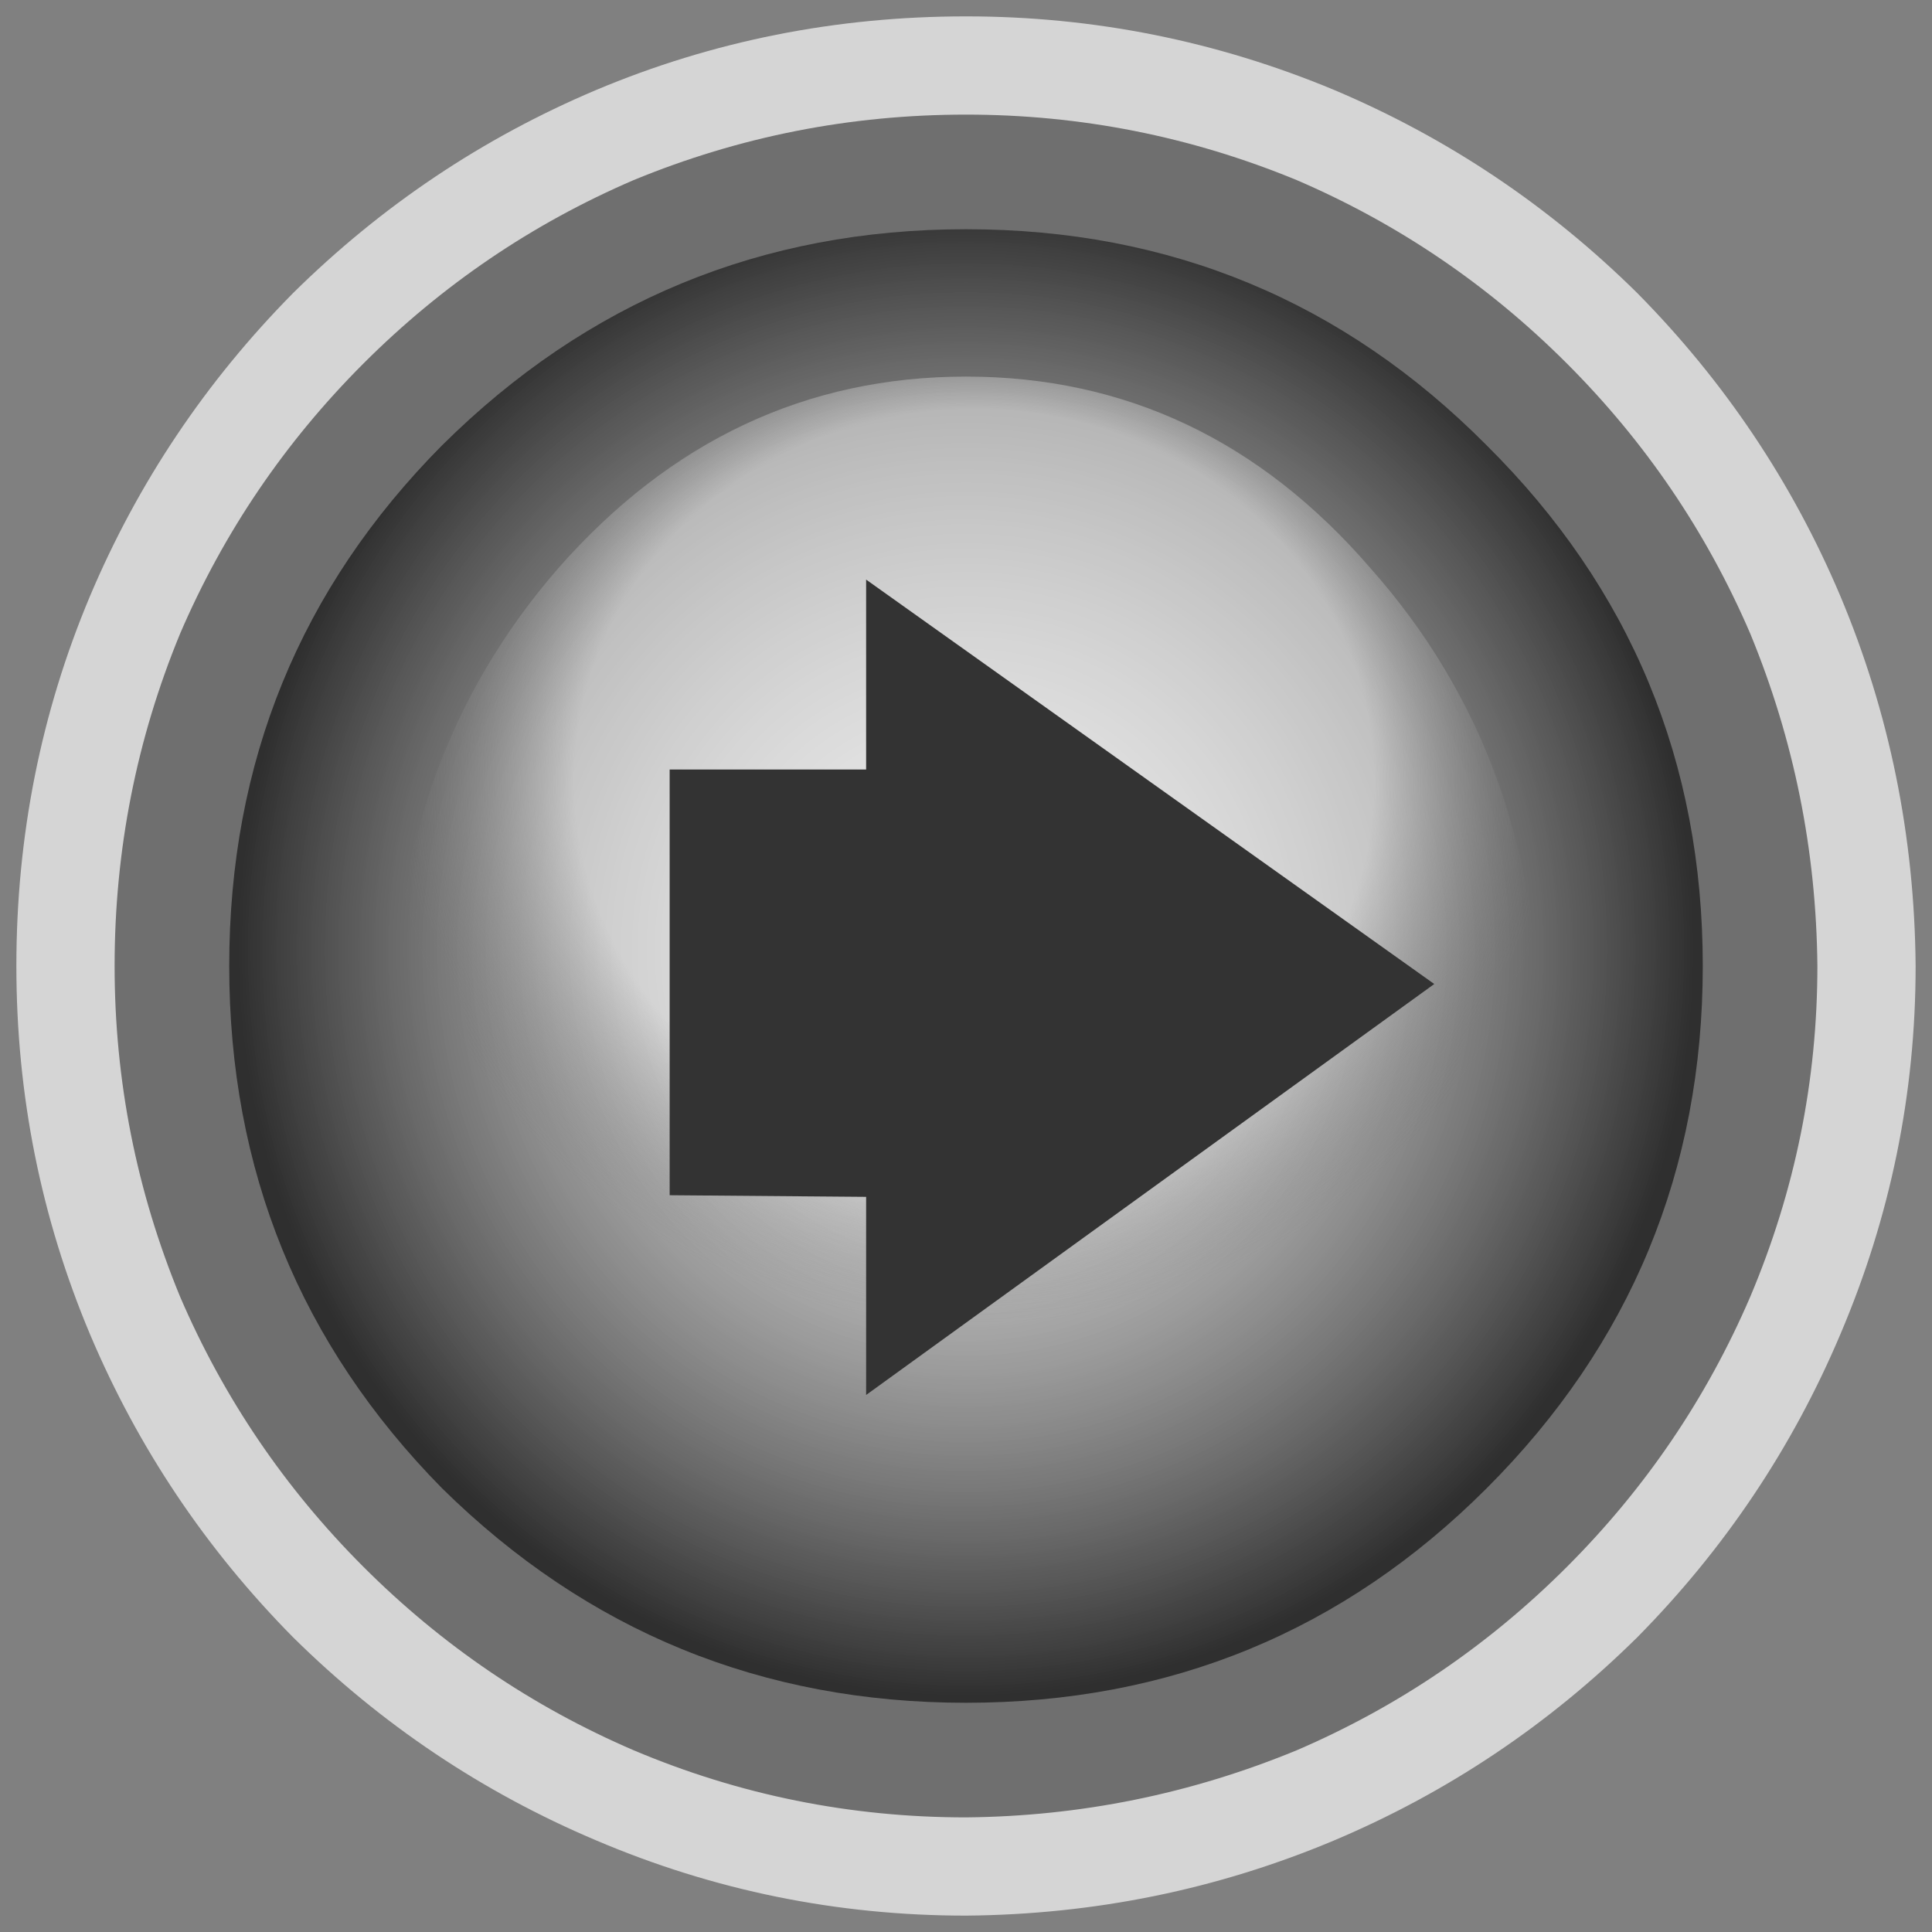 
<svg xmlns="http://www.w3.org/2000/svg" version="1.1" xmlns:xlink="http://www.w3.org/1999/xlink" preserveAspectRatio="none" x="0px" y="0px" width="59px" height="59px" viewBox="0 0 59 59">
<rect x="0" y="0" width="59" height="59" fill="#808080" stroke="none"/>
<defs>
<radialGradient id="Gradient_1" gradientUnits="userSpaceOnUse" cx="0" cy="0" r="22.812" fx="0" fy="0" gradientTransform="matrix( 0, 1, -0.975, 0, 29.5,29) " spreadMethod="pad">
<stop  offset="27.059%" stop-color="#F4F4F4" stop-opacity="0.702"/>

<stop  offset="100%" stop-color="#2F2F2F"/>
</radialGradient>

<radialGradient id="Gradient_2" gradientUnits="userSpaceOnUse" cx="0" cy="0" r="17.825" fx="0" fy="0" gradientTransform="matrix( 1, 0, 0, 0.929, 29.75,23.85) " spreadMethod="pad">
<stop  offset="68.627%" stop-color="#F4F4F4" stop-opacity="0.498"/>

<stop  offset="100%" stop-color="#6F6F6F" stop-opacity="0"/>
</radialGradient>

<g id="Layer5_0_FILL">
<path fill="#D5D5D5" stroke="none" d="
M 50 8.95
Q 45.95 4.95 40.75 2.75 35.35 0.5 29.5 0.5 23.55 0.5 18.2 2.75 13 4.95 8.95 8.95 4.95 13 2.75 18.2 0.5 23.55 0.5 29.5 0.5 35.4 2.75 40.75 4.95 45.95 8.95 50 13 54 18.2 56.2 23.6 58.5 29.5 58.5 35.4 58.45 40.75 56.2 45.95 54 50 50 54 45.95 56.2 40.75 58.5 35.35 58.5 29.5 58.45 23.55 56.2 18.2 54 13 50 8.95 Z"/>
</g>

<g id="Layer4_0_FILL">
<path fill="#6F6F6F" stroke="none" d="
M 53.45 19.35
Q 51.45 14.7 47.85 11.1 44.25 7.5 39.6 5.5 34.75 3.5 29.5 3.5 24.2 3.5 19.35 5.5 14.7 7.5 11.1 11.1 7.5 14.7 5.5 19.35 3.5 24.2 3.5 29.5 3.5 34.75 5.5 39.6 7.5 44.25 11.1 47.85 14.7 51.45 19.35 53.45 24.2 55.5 29.5 55.5 34.75 55.45 39.6 53.45 44.25 51.45 47.85 47.85 51.45 44.25 53.45 39.6 55.5 34.75 55.5 29.5 55.45 24.2 53.45 19.35 Z"/>
</g>

<g id="Layer3_0_FILL">
<path fill="url(#Gradient_1)" stroke="none" d="
M 45.4 45.45
Q 52 38.85 52 29.5 52 20.15 45.4 13.6 38.85 7 29.5 7 20.15 7 13.5 13.6 7 20.15 7 29.5 7 38.85 13.5 45.45 20.15 52 29.5 52 38.85 52 45.4 45.45 Z"/>
</g>

<g id="Layer2_0_FILL">
<path fill="url(#Gradient_2)" stroke="none" d="
M 41.85 45.65
Q 47 39.8 47 31.5 47 23.15 41.85 17.35 36.8 11.5 29.5 11.5 22.2 11.5 17.05 17.35 12 23.15 12 31.5 12 39.8 17.05 45.65 22.2 51.5 29.5 51.5 36.8 51.5 41.85 45.65 Z"/>
</g>

<g id="Layer1_0_FILL">
<path fill="#333333" stroke="none" d="
M 26.45 17.7
L 26.45 23.5 20.45 23.5 20.45 36.5 26.45 36.55 26.45 42.6 43.8 30.05 26.45 17.7 Z"/>
</g>
</defs>

<g transform="matrix( 1, 0, 0, 1, 0,0) ">
<use xlink:href="#Layer5_0_FILL"/>
</g>

<g transform="matrix( 1, 0, 0, 1, 0,0) ">
<use xlink:href="#Layer4_0_FILL"/>
</g>

<g transform="matrix( 1, 0, 0, 1, 0,0) ">
<use xlink:href="#Layer3_0_FILL"/>
</g>

<g transform="matrix( 1, 0, 0, 1, 0,0) ">
<use xlink:href="#Layer2_0_FILL"/>
</g>

<g transform="matrix( 1, 0, 0, 1, 0,0) ">
<use xlink:href="#Layer1_0_FILL"/>
</g>
</svg>

